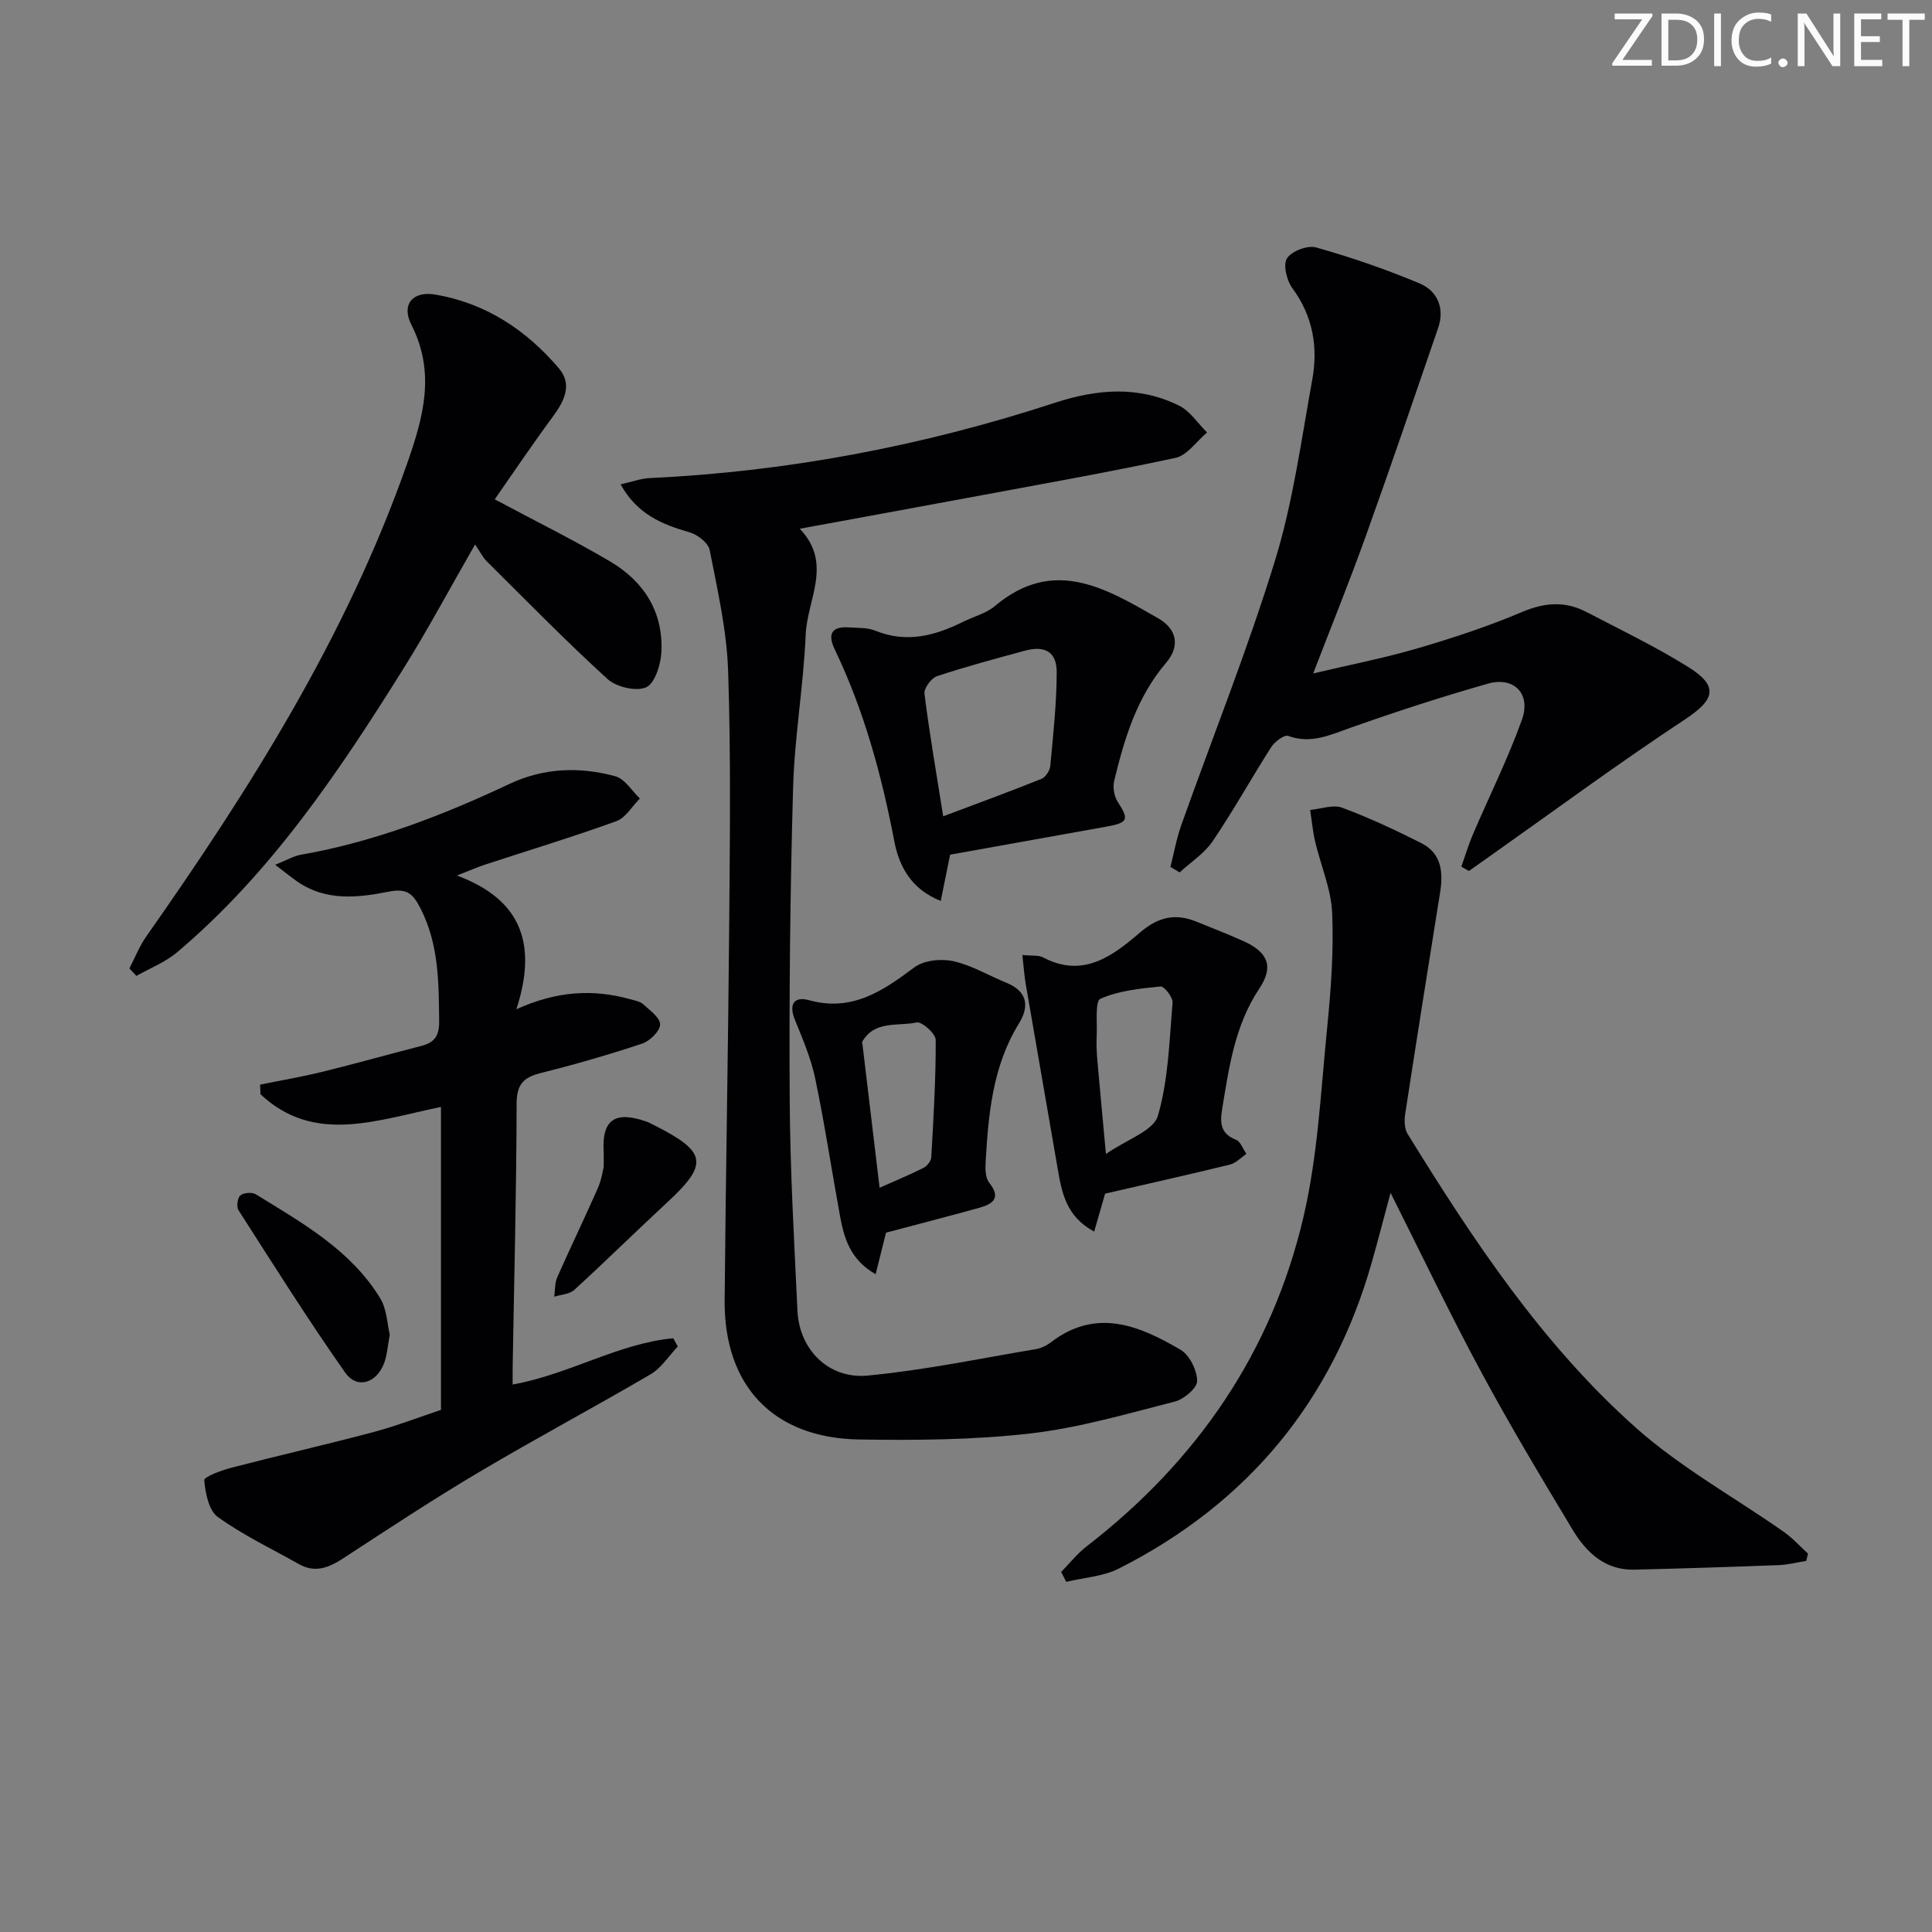 <svg enable-background="new 0 0 400 400" viewBox="0 0 400 400" xmlns="http://www.w3.org/2000/svg"><rect x="0" y="0" width="400" height="400" fill="#808080" stroke="none"/><path d="m342.2 3.2-6.3 9.2h6.1v1.2h-8.2v-.5l6.2-9.1h-5.7v-1.2h7.8v.4z" fill="#fafbfa"/><path d="m344 13.7v-10.9h3.1c1.6 0 3 .5 4.1 1.4 1.1 1 1.6 2.2 1.6 3.9s-.5 3-1.6 4-2.5 1.5-4.2 1.5h-3zm1.4-9.6v8.4h1.6c1.4 0 2.5-.4 3.2-1.1.8-.8 1.2-1.8 1.2-3.2s-.4-2.4-1.2-3.1-1.8-1-3.1-1z" fill="#fafbfa"/><path d="m356.3 2.8v10.9h-1.4v-10.9z" fill="#fafbfa"/><path d="m366.6 13.2c-.8.4-1.8.6-3 .6-1.6 0-2.8-.5-3.7-1.5s-1.4-2.3-1.4-3.9c0-1.7.5-3.2 1.6-4.2s2.4-1.6 4-1.6c1 0 1.9.1 2.6.4v1.5c-.8-.4-1.6-.6-2.6-.6-1.2 0-2.2.4-3 1.2s-1.1 1.9-1.1 3.3c0 1.3.4 2.3 1.1 3.1s1.6 1.1 2.8 1.1c1.1 0 2-.2 2.8-.7v1.3z" fill="#fafbfa"/><path d="m368.2 13c0-.3.1-.5.3-.6.2-.2.4-.3.6-.3.3 0 .5.1.7.3s.3.4.3.6-.1.5-.3.6c-.2.2-.4.3-.7.3s-.5-.1-.6-.3c-.2-.2-.3-.4-.3-.6z" fill="#fafbfa"/><path d="m381.1 13.7h-1.7l-5.5-8.4c-.2-.2-.3-.5-.4-.7 0 .2.1.8.1 1.5v7.6h-1.4v-10.9h1.8l5.3 8.3c.3.4.4.6.4.8 0-.3-.1-.8-.1-1.6v-7.5h1.4v10.9z" fill="#fafbfa"/><path d="m389.7 13.7h-5.8v-10.9h5.6v1.2h-4.2v3.5h3.9v1.2h-3.9v3.7h4.4z" fill="#fafbfa"/><path d="m398.4 4.1h-3.1v9.6h-1.4v-9.6h-3.1v-1.3h7.7v1.3z" fill="#fafbfa"/><g fill="#010104"><path d="m128.49 100.28c2.34-.52 4.17-1.21 6.03-1.3 28.7-1.34 56.66-6.69 83.93-15.6 8.76-2.86 17.28-3.52 25.63.58 2.3 1.13 3.91 3.68 5.83 5.58-2.17 1.81-4.1 4.73-6.54 5.26-14.27 3.07-28.66 5.59-43.02 8.27-11.25 2.1-22.52 4.15-34.77 6.4 6.9 7.19 1.54 14.62 1.23 21.9-.45 10.61-2.31 21.17-2.61 31.77-.61 21.46-.83 42.94-.7 64.42.08 14.63.92 29.26 1.61 43.88.38 7.93 6.41 14.12 14.5 13.36 11.68-1.1 23.23-3.53 34.82-5.47 1.11-.18 2.26-.74 3.16-1.43 9.4-7.2 18.3-3.45 26.84 1.56 1.87 1.09 3.39 4.23 3.43 6.45.02 1.44-2.72 3.78-4.6 4.26-9.93 2.54-19.87 5.46-30 6.62-11.69 1.34-23.59 1.42-35.38 1.24-17.77-.28-28-11.08-27.85-28.84.22-25.81.73-51.62.94-77.43.14-17.62.37-35.26-.22-52.86-.28-8.39-2.2-16.75-3.82-25.03-.29-1.47-2.51-3.19-4.16-3.66-5.68-1.63-10.86-3.73-14.28-9.93z"/><path d="m106.14 286.65c11.83-2.14 21.86-8.51 33.25-9.58.31.57.63 1.14.94 1.71-1.86 1.95-3.4 4.44-5.63 5.75-11.74 6.88-23.76 13.28-35.46 20.22-9.55 5.66-18.83 11.78-28.13 17.85-3 1.96-5.84 3.14-9.23 1.23-5.64-3.18-11.55-5.99-16.78-9.75-1.88-1.35-2.58-4.95-2.81-7.61-.06-.71 3.53-2.05 5.57-2.58 9.77-2.54 19.61-4.78 29.36-7.37 4.93-1.31 9.71-3.17 14.08-4.62 0-21.04 0-41.65 0-62.72-13.3 2.71-26.23 7.83-37.37-2.63-.03-.66-.06-1.32-.08-1.99 4.27-.87 8.57-1.6 12.79-2.63 6.92-1.7 13.79-3.63 20.69-5.41 2.64-.68 3.62-2.12 3.59-4.99-.08-8-.03-15.88-3.81-23.36-1.63-3.22-2.89-4.31-6.7-3.55-6.34 1.26-12.94 1.98-18.82-2.08-1.3-.9-2.52-1.9-4.62-3.5 2.41-.96 3.82-1.81 5.33-2.08 15.18-2.65 29.38-8.16 43.23-14.68 7.09-3.33 14.51-3.57 21.88-1.56 1.96.54 3.4 3.01 5.07 4.6-1.61 1.61-2.94 4-4.88 4.7-9.04 3.27-18.25 6.06-27.39 9.06-1.39.46-2.74 1.06-5.61 2.19 13.77 5.1 16.54 14.67 12.31 27.68 8.44-3.81 15.9-4.19 23.49-2.09.95.26 2.07.44 2.75 1.05 1.4 1.26 3.57 2.83 3.52 4.21-.05 1.4-2.14 3.42-3.75 3.96-6.92 2.3-13.94 4.32-21.02 6.1-3.57.9-4.93 2.37-4.94 6.34-.03 17.8-.5 35.61-.8 53.41-.04 1.46-.02 2.94-.02 4.72z"/><path d="m373.96 323.17c-1.89.3-3.77.79-5.67.87-9.97.38-19.94.7-29.92.94-6.07.14-9.96-3.58-12.78-8.27-6.52-10.82-13.01-21.67-19-32.79-6.37-11.82-12.15-23.95-18.69-36.96-1.45 5.4-2.6 9.87-3.86 14.31-8.17 28.81-25.72 49.96-52.36 63.47-3.27 1.66-7.27 1.88-10.93 2.76-.35-.68-.7-1.36-1.05-2.04 1.75-1.78 3.32-3.79 5.27-5.3 22.81-17.61 38.37-40.21 44.91-68.25 2.96-12.68 3.58-25.94 4.88-38.97.79-7.93 1.39-15.96 1.05-23.91-.21-4.98-2.37-9.86-3.53-14.82-.5-2.14-.69-4.35-1.03-6.52 2.23-.2 4.75-1.17 6.64-.46 5.59 2.07 11.01 4.63 16.34 7.31 4.28 2.15 4.6 6.1 3.91 10.35-2.45 15.22-4.86 30.45-7.2 45.69-.21 1.35-.19 3.08.48 4.17 13.58 22 27.87 43.6 47.31 60.88 9.25 8.23 20.36 14.35 30.57 21.51 1.83 1.29 3.36 3 5.03 4.52-.12.51-.24 1.01-.37 1.51z"/><path d="m302.56 179.42c.79-2.23 1.47-4.52 2.4-6.69 3.38-7.9 7.23-15.62 10.13-23.69 1.94-5.4-1.62-9.04-7.06-7.49-9.55 2.72-19.02 5.8-28.38 9.11-4.28 1.51-8.22 3.42-12.95 1.7-.81-.29-2.78 1.19-3.5 2.31-4.12 6.44-7.83 13.15-12.11 19.47-1.72 2.54-4.54 4.34-6.86 6.48-.64-.38-1.27-.76-1.91-1.14.74-2.87 1.25-5.82 2.24-8.61 6.49-18.27 13.73-36.31 19.42-54.82 3.73-12.13 5.43-24.9 7.71-37.45 1.23-6.74.14-13.16-4.13-18.95-1.17-1.59-1.95-4.84-1.1-6.17.96-1.5 4.27-2.75 6.03-2.25 7.27 2.06 14.48 4.52 21.44 7.46 3.68 1.55 5.23 5.12 3.82 9.22-4.95 14.42-9.87 28.85-15.02 43.2-3.3 9.2-6.98 18.27-10.85 28.32 7.42-1.76 14.63-3.16 21.64-5.21 7.31-2.14 14.59-4.54 21.6-7.51 4.69-1.99 8.94-2.3 13.35 0 7.06 3.69 14.27 7.15 21.01 11.35 6.47 4.02 5.58 6.8-.7 10.94-13.71 9.04-26.94 18.81-40.36 28.29-1.43 1.01-2.87 2.03-4.3 3.04-.53-.29-1.04-.6-1.56-.91z"/><path d="m102.43 103.38c8.47 4.53 16.33 8.41 23.85 12.84 7.06 4.16 11.14 10.55 10.64 18.96-.15 2.55-1.4 6.4-3.19 7.14-2.11.88-6.15-.09-7.98-1.76-8.6-7.84-16.74-16.18-25-24.38-.81-.8-1.32-1.89-2.39-3.45-5.33 9.27-9.82 17.7-14.88 25.78-13.34 21.33-27.34 42.19-46.79 58.63-2.45 2.07-5.61 3.3-8.45 4.91-.48-.52-.97-1.04-1.45-1.55 1.15-2.21 2.07-4.59 3.49-6.61 21.55-30.68 41.48-62.22 54.01-97.92 3.39-9.67 5.92-18.8.88-28.74-2.14-4.21.29-7.04 4.97-6.24 10.42 1.77 18.84 7.35 25.58 15.28 2.83 3.33 1.13 6.75-1.24 9.96-4.21 5.7-8.16 11.58-12.05 17.15z"/><path d="m194.77 186.53c-6.03-2.38-8.59-7.07-9.59-12.25-2.64-13.76-6.27-27.15-12.35-39.81-1.5-3.13-.73-4.85 2.97-4.57 1.82.13 3.79.01 5.41.67 6.41 2.62 12.29 1.08 18.1-1.79 2.24-1.11 4.84-1.77 6.69-3.32 12.16-10.23 22.96-3.65 33.77 2.54 4 2.29 4.54 5.85 1.65 9.24-6.06 7.09-8.61 15.64-10.73 24.38-.33 1.35-.03 3.23.72 4.39 2.39 3.71 2.19 4.33-2.48 5.16-10.76 1.92-21.51 3.86-32.22 5.78-.68 3.32-1.26 6.19-1.94 9.58zm.51-17.52c7.46-2.81 13.95-5.18 20.35-7.76.85-.34 1.73-1.71 1.82-2.67.6-6.44 1.31-12.9 1.33-19.35.02-4.3-2.44-5.65-6.67-4.49-6.07 1.66-12.16 3.27-18.12 5.26-1.18.39-2.73 2.5-2.59 3.62 1 8.02 2.39 15.99 3.88 25.39z"/><path d="m211.67 197.72c2.03.21 3.35 0 4.29.5 8.27 4.38 14.43-.32 20.05-5.14 3.85-3.3 7.39-4.04 11.81-2.22 3.23 1.33 6.5 2.57 9.67 4.01 5.06 2.29 6.26 5.26 3.24 9.8-5.08 7.62-6.27 16.29-7.7 24.97-.47 2.87-.34 5.07 2.86 6.33.96.38 1.46 1.92 2.17 2.93-1.13.76-2.16 1.9-3.4 2.21-8.67 2.12-17.39 4.07-25.86 6.02-.78 2.72-1.45 5.03-2.26 7.86-5.83-3.13-6.72-8.11-7.58-13.16-2.18-12.71-4.42-25.42-6.6-38.13-.3-1.76-.41-3.54-.69-5.98zm17.3 41.2c4.39-3.05 9.85-4.8 10.75-7.88 2.19-7.48 2.38-15.58 3.05-23.45.09-1.1-1.74-3.43-2.5-3.35-4.22.42-8.63.86-12.43 2.54-1.16.51-.65 4.96-.78 7.62-.08 1.65-.02 3.32.12 4.97.53 6.04 1.11 12.07 1.79 19.55z"/><path d="m183.44 255.21c-.63 2.54-1.3 5.2-2.15 8.6-5.27-2.99-6.54-7.48-7.39-12.14-1.73-9.44-3.15-18.95-5.11-28.34-.87-4.18-2.6-8.22-4.22-12.21-1.32-3.25-.13-4.89 2.93-4.04 8.89 2.45 15.24-1.89 21.81-6.8 1.97-1.47 5.53-1.84 8.05-1.28 3.82.84 7.34 2.98 11.02 4.48 4.35 1.77 4.78 4.86 2.58 8.42-5.46 8.85-6.32 18.75-6.9 28.73-.08 1.41-.05 3.24.74 4.23 2.61 3.28.63 4.45-2.12 5.22-6.36 1.77-12.78 3.41-19.24 5.13zm-1.33-9.3c3.47-1.55 6.35-2.73 9.12-4.13.73-.37 1.54-1.42 1.58-2.19.46-8.1.95-16.2.92-24.3-.01-1.28-2.87-3.83-3.94-3.6-3.87.84-8.71-.51-11.28 4-.07.12.03.32.05.49 1.17 9.78 2.34 19.57 3.55 29.73z"/><path d="m80.7 276.33c-.46 2.41-.55 4.28-1.19 5.95-1.61 4.14-5.61 5.36-8.05 1.9-7.7-10.97-14.85-22.33-22.08-33.62-.45-.71-.22-2.56.38-3.06.69-.58 2.43-.71 3.21-.23 9.61 5.93 19.61 11.5 25.73 21.49 1.4 2.26 1.46 5.34 2 7.57z"/><path d="m124.99 241.57c0-1.96.03-2.46 0-2.95-.44-6.74 2.24-8.7 8.8-6.43.62.22 1.21.55 1.8.85 10.78 5.46 11.14 7.95 2.53 15.92-6.46 5.98-12.72 12.16-19.22 18.1-.99.9-2.75.96-4.15 1.41.19-1.35.09-2.83.63-4.04 2.74-6.21 5.71-12.32 8.44-18.54.77-1.79 1.03-3.79 1.17-4.32z"/></g></svg>